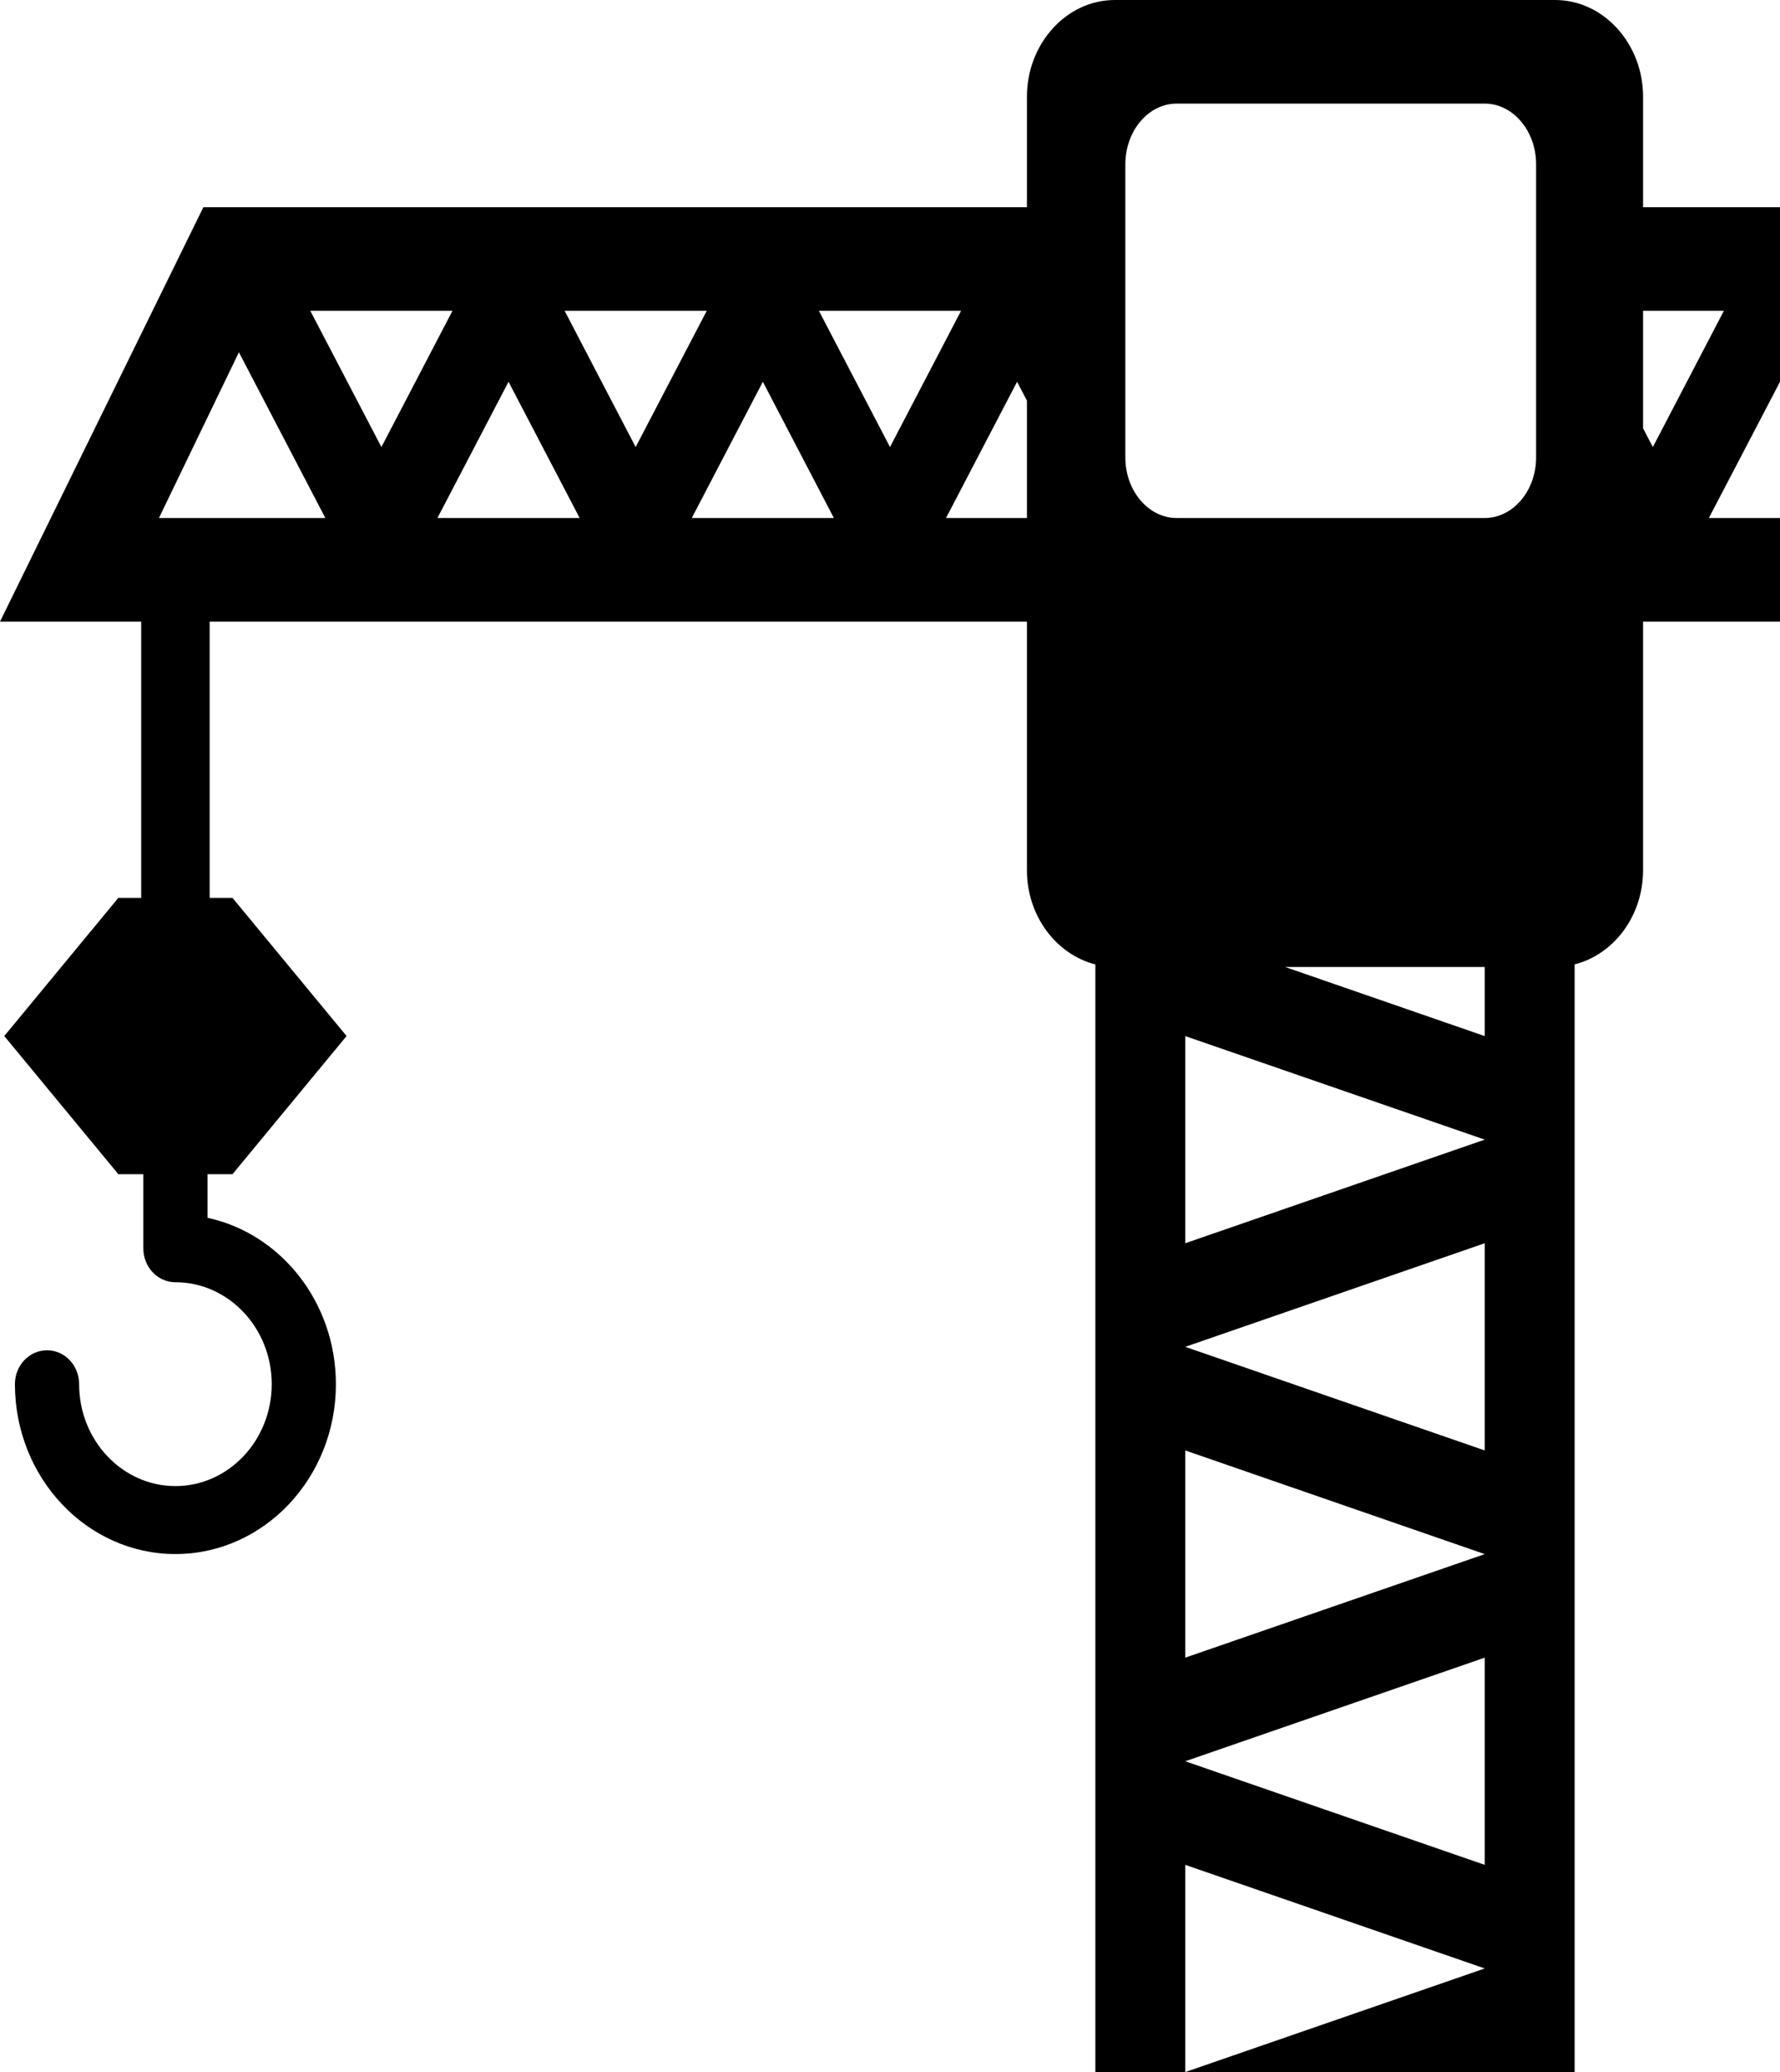 <svg width="55" height="64" viewBox="0 0 55 64" fill="none" xmlns="http://www.w3.org/2000/svg">
<path d="M55 6.4H50.769V2.988C50.769 1.344 49.544 0 48.051 0H34.445C32.956 0 31.731 1.344 31.731 2.988V6.4H6.284L0 19.2H4.363V27.733H3.656L0.132 32L3.656 36.267H4.429V38.558C4.429 39.137 4.872 39.605 5.421 39.605C7.061 39.605 8.396 41.018 8.396 42.753C8.396 44.489 7.061 45.901 5.421 45.901C3.78 45.901 2.445 44.489 2.445 42.753C2.445 42.174 2.001 41.706 1.453 41.706C0.904 41.706 0.461 42.174 0.461 42.753C0.463 45.648 2.687 48 5.421 48C8.154 48 10.379 45.648 10.379 42.754C10.379 40.221 8.673 38.1 6.413 37.615V36.267H7.184L10.709 32L7.184 27.733H6.478V19.2H31.731V26.879C31.731 28.296 32.641 29.483 33.846 29.788V64H36.623V57.6L45.877 60.8L36.623 64H48.654V29.787C49.86 29.483 50.769 28.296 50.769 26.879V19.2H55V16H52.802L55 11.792V6.4ZM4.911 16L7.382 10.881L10.053 16H4.911ZM9.588 9.6H13.981L11.785 13.808L9.588 9.6ZM13.516 16L15.713 11.792L17.911 16H13.516ZM17.446 9.6H21.838L19.641 13.808L17.446 9.6ZM21.375 16L23.571 11.792L25.766 16H21.375ZM25.303 9.6H29.696L27.5 13.808L25.303 9.6ZM31.731 16H29.231L31.427 11.792L31.731 12.373V16ZM45.877 57.6L36.623 54.4L45.877 51.2V57.6ZM36.623 51.2V44.8L45.877 48.002L36.623 51.2ZM45.877 44.8L36.623 41.6L45.877 38.4V44.8ZM36.623 38.4V32.002L45.877 35.2L36.623 38.4ZM45.877 32.002L39.706 29.867H45.877V32.002ZM47.464 14.131C47.464 15.158 46.749 16 45.877 16H36.356C35.484 16 34.772 15.158 34.772 14.131V5.075C34.772 4.042 35.484 3.2 36.356 3.2H45.877C46.749 3.2 47.464 4.042 47.464 5.075V14.131ZM51.071 13.808L50.769 13.23V9.6H53.266L51.071 13.808Z" fill="black"/>
</svg>

